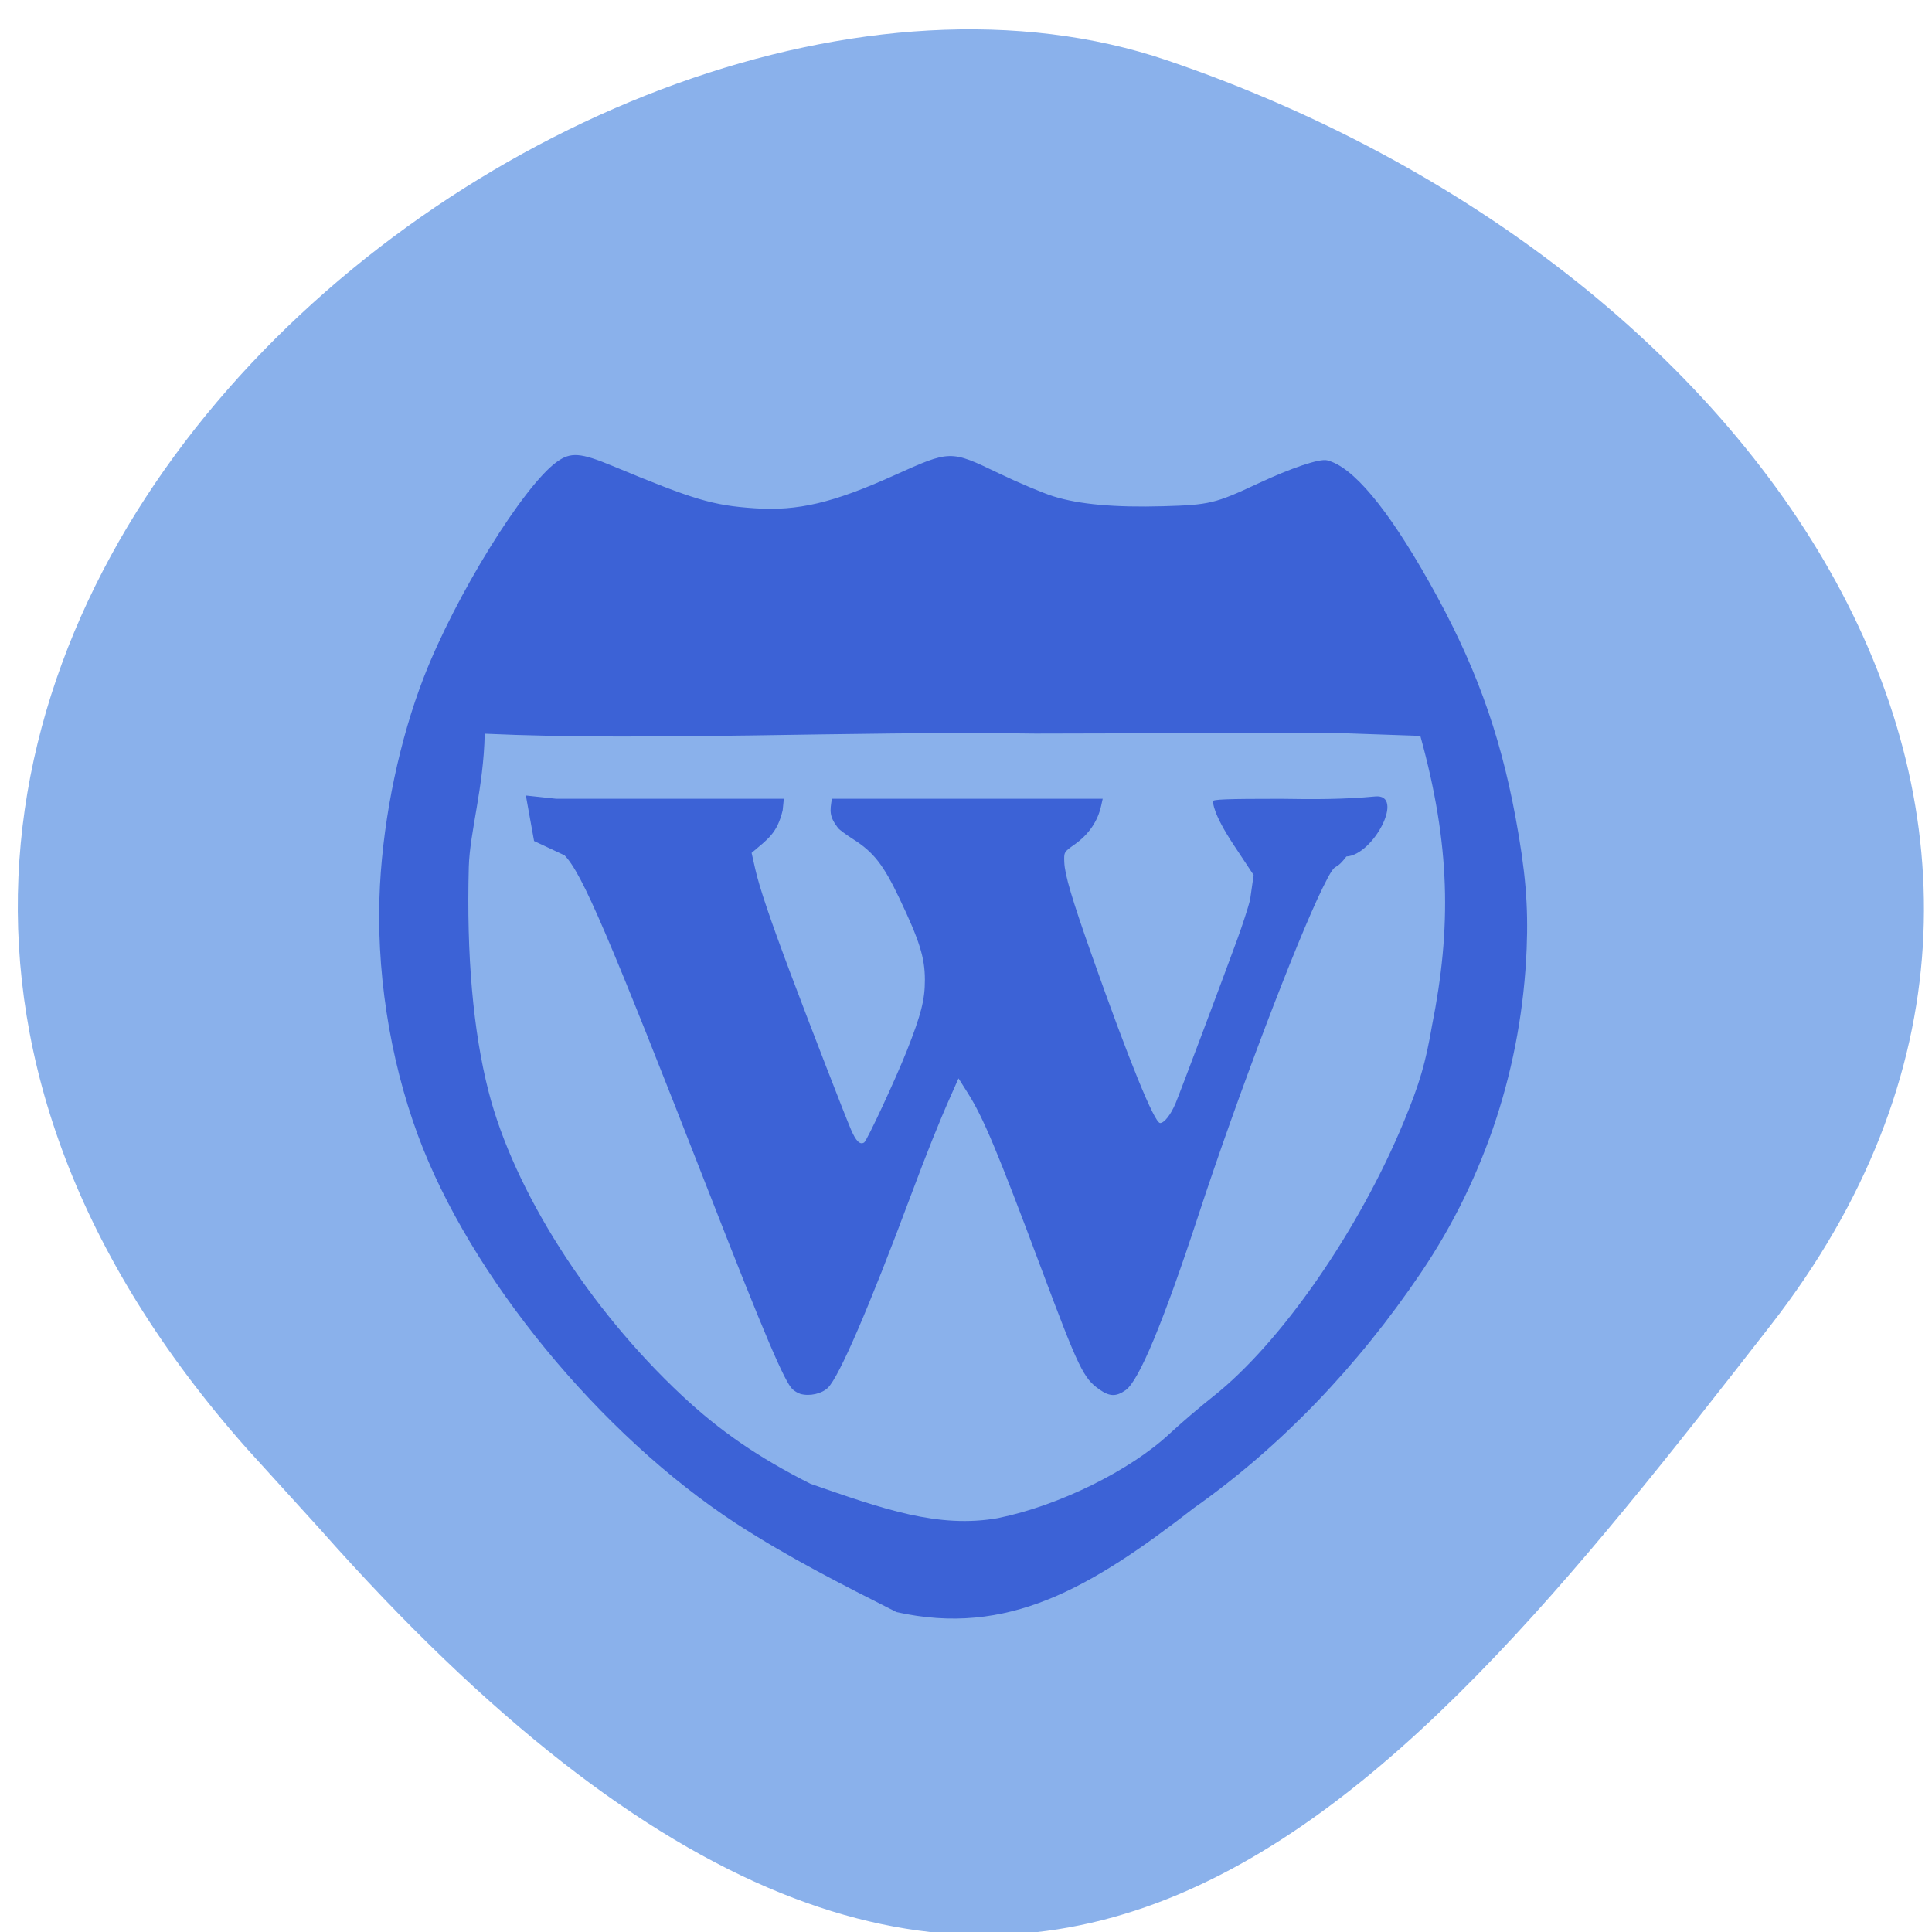 <svg xmlns="http://www.w3.org/2000/svg" viewBox="0 0 256 256"><defs><clipPath><path d="M 0,64 H64 V128 H0 z"/></clipPath></defs><g fill="#8ab1eb" color="#000"><path d="m -1364.44 1637.2 c 46.11 -98.28 -115.29 -141.94 -177.55 -101.93 -62.25 40.01 -83.52 108.58 -13.01 143.08 70.51 34.501 139.38 67.53 185.49 -30.762 z" transform="matrix(-0.958 0.345 0.472 1.203 -2047.26 -1306.96)"/></g><g transform="matrix(0.772 0 0 0.762 186.58 -93.45)" fill="#3c62d6"><path d="m -104.31 365.02 c -0.38 -0.107 -0.98 -0.462 -1.333 -0.79 -1.364 -1.263 -4.822 -9.504 -14.204 -33.846 -17.54 -45.511 -21.901 -55.83 -24.937 -59.01 l -5.232 -2.488 l -1.409 -7.915 l 5.166 0.563 h 19.555 h 19.555 l -0.198 2.01 c -0.952 4.01 -2.503 4.968 -5.333 7.402 l 0.622 2.796 c 0.71 3.19 2.632 8.948 6.12 18.337 3.499 9.42 9.305 24.604 10.321 26.992 0.859 2.02 1.543 2.695 2.262 2.23 0.481 -0.311 5.413 -11.06 7.326 -15.963 2.457 -6.3 3.103 -8.883 3.092 -12.355 -0.013 -3.839 -0.92 -6.773 -4.356 -14.09 -2.765 -5.889 -4.448 -8.07 -7.964 -10.331 -1.182 -0.76 -2.349 -1.634 -2.592 -1.943 -1.519 -2.024 -1.4 -2.911 -1.05 -5.08 h 23.24 h 23.24 l -0.254 1.175 c -0.596 2.754 -2.142 5.04 -4.606 6.799 -1.787 1.278 -1.799 1.3 -1.73 3.072 0.086 2.179 1.302 6.347 4.688 16.06 6.434 18.456 10.779 29.28 11.757 29.28 0.712 0 1.84 -1.459 2.655 -3.433 0.792 -1.918 7.976 -21.262 10.604 -28.552 0.86 -2.385 1.84 -5.443 2.178 -6.796 l 0.615 -4.343 l -3.417 -5.229 c -3.654 -5.593 -3.492 -7.319 -3.585 -7.571 -0.133 -0.363 2.277 -0.457 11.733 -0.457 5.397 0.099 10.759 0.11 16.13 -0.409 5.166 -0.499 -0.24 10.186 -4.94 10.441 -2.366 3.157 -1.447 0.045 -4.061 5.431 -4.575 9.429 -14.663 36.35 -21.293 56.821 -6.06 18.715 -10.249 28.919 -12.535 30.545 -1.628 1.158 -2.736 1.134 -4.476 -0.096 -2.774 -1.961 -3.569 -3.636 -10.07 -21.233 -7.524 -20.358 -9.889 -26.08 -12.56 -30.358 l -1.577 -2.528 l -1.268 2.89 c -2.059 4.694 -4.169 10.03 -6.933 17.527 -7.176 19.47 -12.29 31.479 -14.215 33.382 -1.058 1.046 -3.139 1.519 -4.725 1.072 z"/><path d="m -87.84 402.95 c -9.391 -4.813 -18.342 -9.392 -27.441 -15.357 -23.433 -15.489 -45.755 -43.07 -54.672 -67.55 -4.938 -13.559 -7.273 -29.13 -6.515 -43.45 0.647 -12.207 3.396 -25.413 7.546 -36.24 5.394 -14.08 17.09 -33.25 22.838 -37.42 2.356 -1.712 4.049 -1.585 9.504 0.714 14.06 5.926 17.199 6.873 24.411 7.372 7.408 0.513 13.463 -0.93 23.918 -5.7 9.727 -4.438 9.663 -4.436 17.991 -0.382 3.362 1.637 7.584 3.442 9.382 4.01 4.426 1.402 10.566 1.96 18.909 1.718 7.858 -0.228 8.873 -0.475 16.185 -3.938 5.774 -2.734 10.585 -4.372 11.883 -4.046 4.406 1.109 10.296 8.224 17.478 21.11 7.739 13.887 12.11 25.936 14.868 41 1.699 9.278 2.203 15.307 1.904 22.798 -0.809 20.285 -7.04 39.675 -18.09 56.28 -10.957 16.464 -24.25 30.438 -38.973 40.958 -17.875 14.05 -32.06 22.446 -51.13 18.13 z m 17.496 -16.34 c 10.37 -2.14 22.568 -8.215 29.372 -14.628 1.93 -1.82 5.307 -4.746 7.504 -6.504 11.653 -9.325 25.06 -28.921 32.793 -47.929 2.663 -6.546 3.664 -10.01 4.772 -16.525 3.367 -17.09 3.164 -31.502 -1.997 -50.42 l -13.433 -0.473 c -8.06 -0.034 -31.75 -0.003 -52.637 0.07 -32.732 -0.488 -65.809 1.349 -94.52 0.024 -0.173 9.373 -2.562 17.05 -2.731 23.2 -0.403 15.35 0.74 28.507 3.389 38.995 4.356 17.247 17.18 37.696 33.14 52.835 6.557 6.222 13.172 10.827 22.11 15.396 12.465 4.387 21.938 7.82 32.24 5.965 z"/></g></svg>